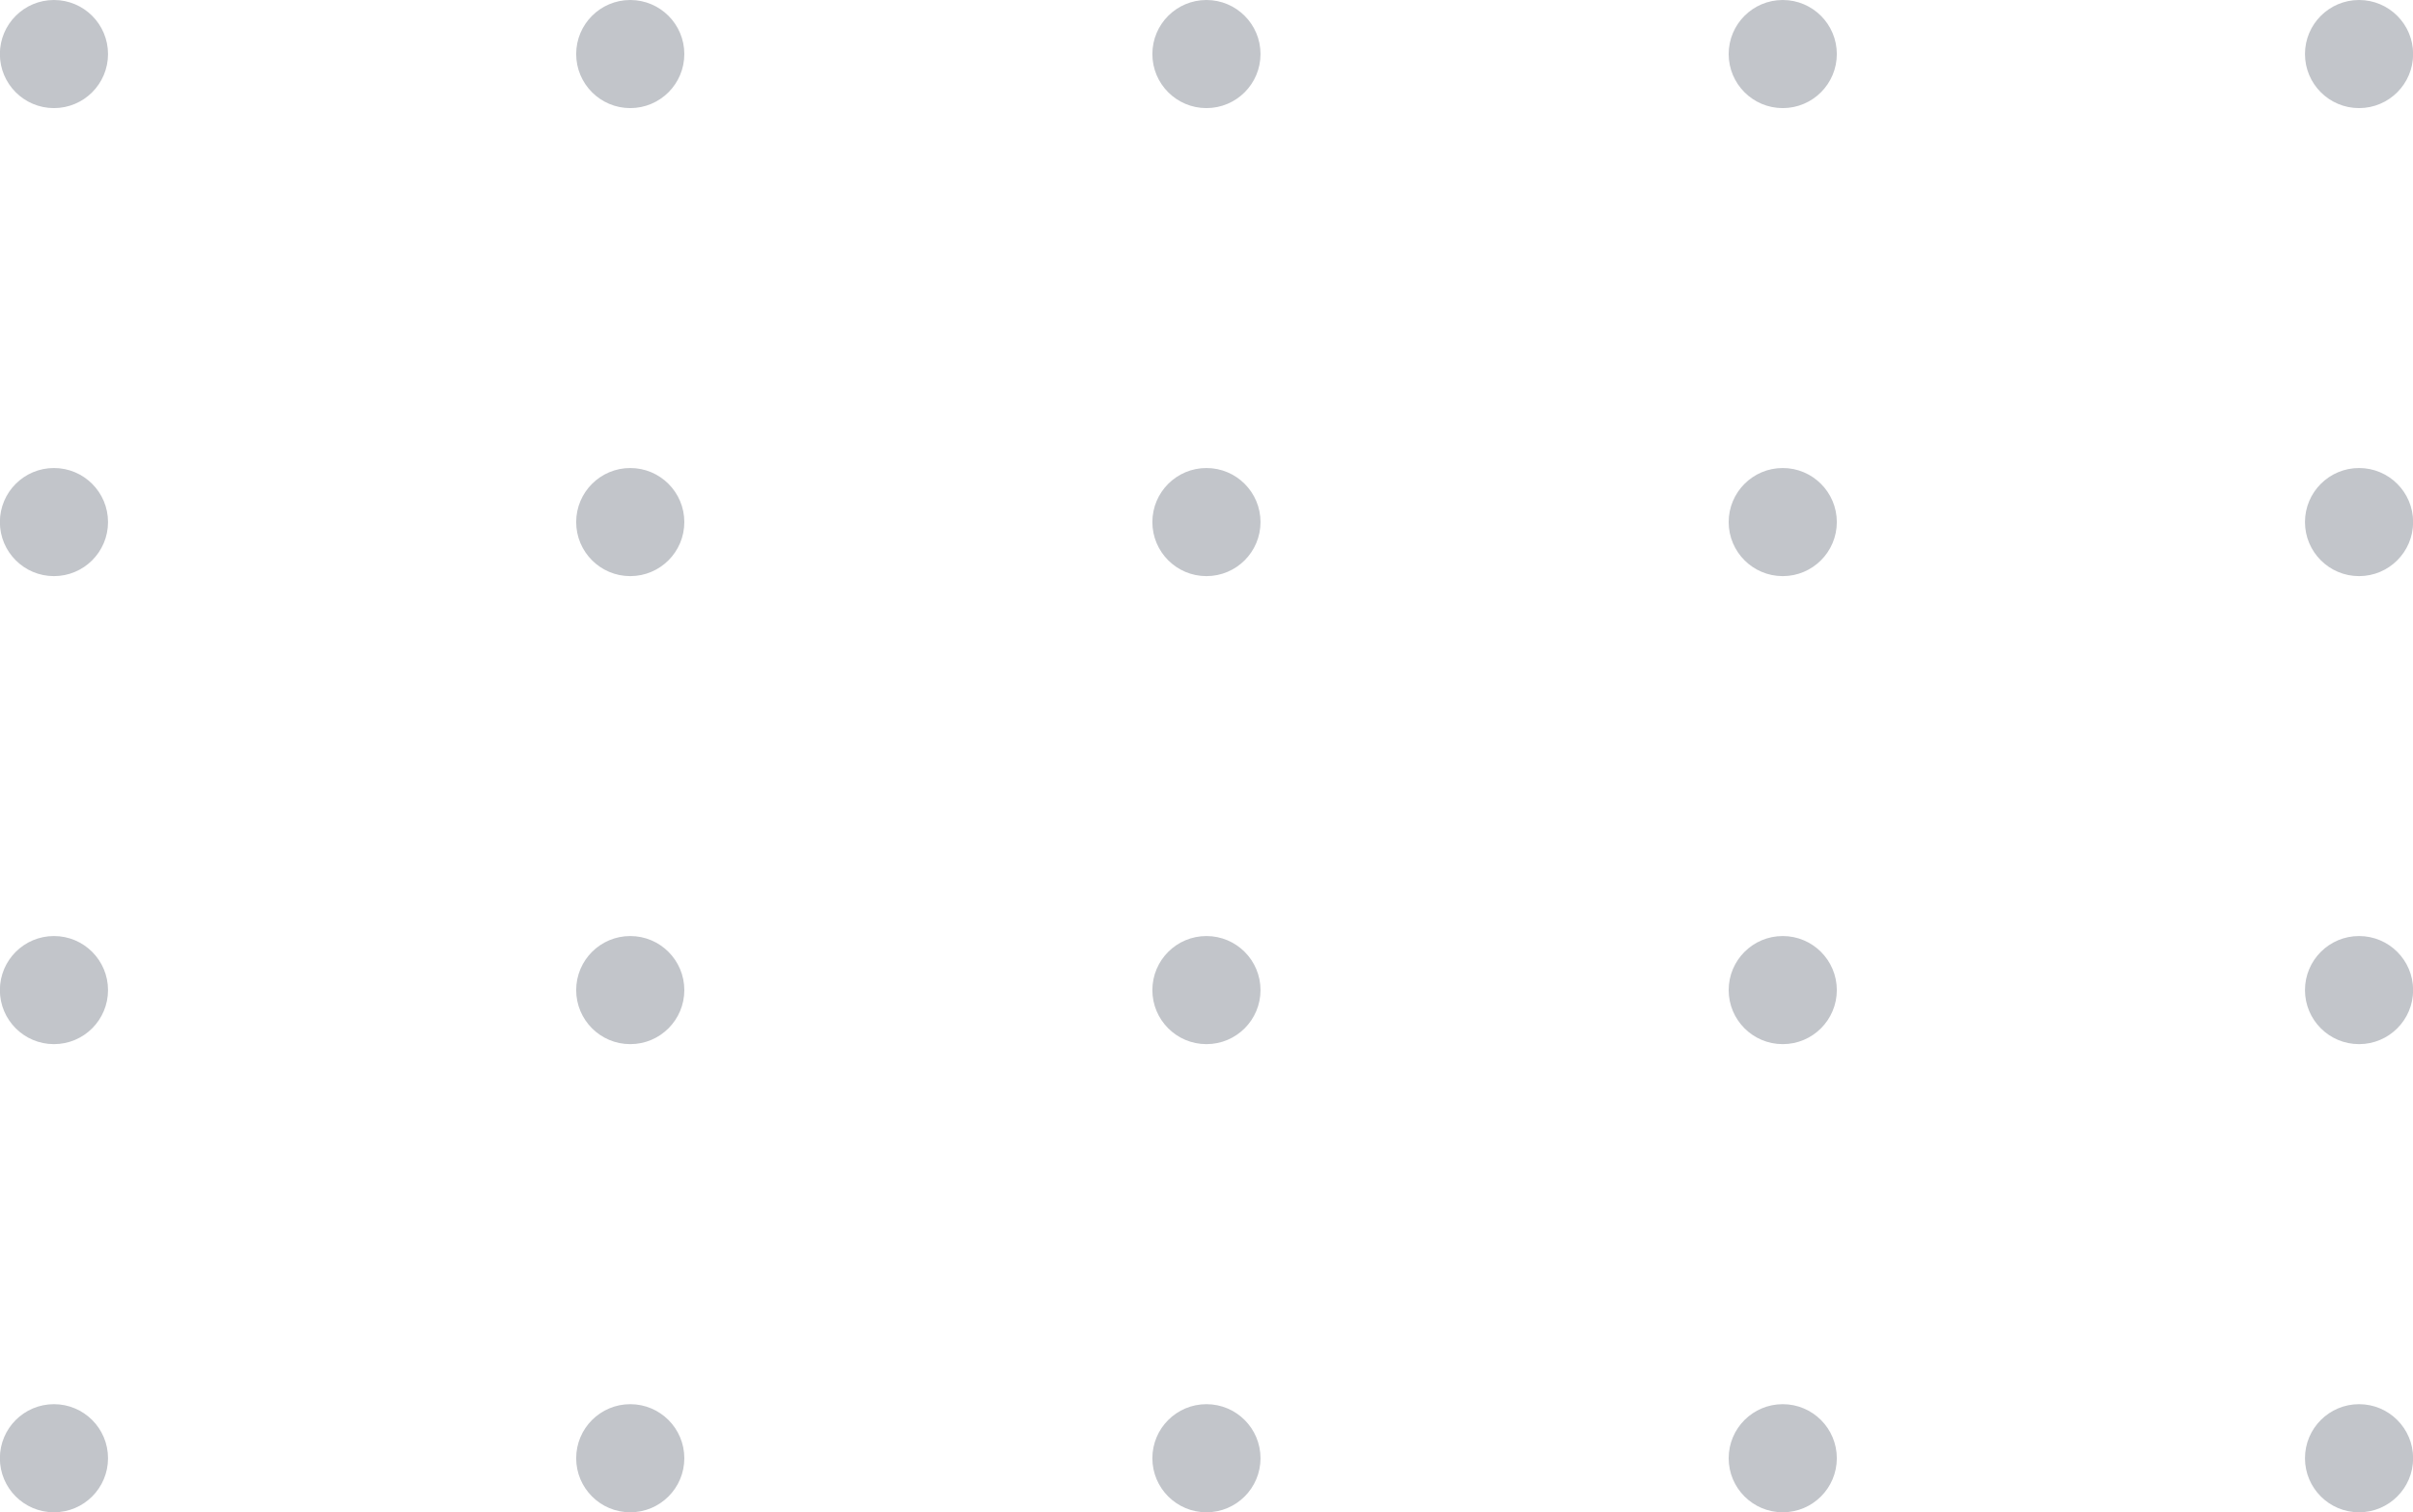 <svg xmlns="http://www.w3.org/2000/svg" width="20.529" height="12.869" viewBox="0 0 20.529 12.869">
  <g id="Group_2784" data-name="Group 2784" transform="translate(-167.471 -1004.253)">
    <circle id="Ellipse_21" data-name="Ellipse 21" cx="0.46" cy="0.46" r="0.46" transform="translate(167.47 1004.253)" fill="#c2c5ca"/>
    <circle id="Ellipse_21-2" data-name="Ellipse 21" cx="0.46" cy="0.46" r="0.46" transform="translate(172.373 1004.253)" fill="#c2c5ca"/>
    <circle id="Ellipse_21-3" data-name="Ellipse 21" cx="0.46" cy="0.46" r="0.46" transform="translate(177.275 1004.253)" fill="#c2c5ca"/>
    <circle id="Ellipse_21-4" data-name="Ellipse 21" cx="0.46" cy="0.46" r="0.46" transform="translate(182.178 1004.253)" fill="#c2c5ca"/>
    <circle id="Ellipse_21-5" data-name="Ellipse 21" cx="0.46" cy="0.46" r="0.46" transform="translate(187.081 1004.253)" fill="#c2c5ca"/>
    <circle id="Ellipse_21-6" data-name="Ellipse 21" cx="0.46" cy="0.46" r="0.46" transform="translate(167.47 1008.236)" fill="#c2c5ca"/>
    <circle id="Ellipse_21-7" data-name="Ellipse 21" cx="0.46" cy="0.46" r="0.46" transform="translate(172.373 1008.236)" fill="#c2c5ca"/>
    <circle id="Ellipse_21-8" data-name="Ellipse 21" cx="0.46" cy="0.46" r="0.46" transform="translate(177.275 1008.236)" fill="#c2c5ca"/>
    <circle id="Ellipse_21-9" data-name="Ellipse 21" cx="0.46" cy="0.46" r="0.46" transform="translate(182.178 1008.236)" fill="#c2c5ca"/>
    <circle id="Ellipse_21-10" data-name="Ellipse 21" cx="0.46" cy="0.46" r="0.46" transform="translate(187.081 1008.236)" fill="#c2c5ca"/>
    <circle id="Ellipse_21-11" data-name="Ellipse 21" cx="0.46" cy="0.46" r="0.46" transform="translate(167.47 1012.219)" fill="#c2c5ca"/>
    <circle id="Ellipse_21-12" data-name="Ellipse 21" cx="0.46" cy="0.46" r="0.46" transform="translate(172.373 1012.219)" fill="#c2c5ca"/>
    <circle id="Ellipse_21-13" data-name="Ellipse 21" cx="0.46" cy="0.46" r="0.46" transform="translate(177.275 1012.219)" fill="#c2c5ca"/>
    <circle id="Ellipse_21-14" data-name="Ellipse 21" cx="0.46" cy="0.46" r="0.46" transform="translate(182.178 1012.219)" fill="#c2c5ca"/>
    <circle id="Ellipse_21-15" data-name="Ellipse 21" cx="0.46" cy="0.46" r="0.46" transform="translate(187.081 1012.219)" fill="#c2c5ca"/>
    <circle id="Ellipse_21-16" data-name="Ellipse 21" cx="0.46" cy="0.46" r="0.46" transform="translate(167.47 1016.203)" fill="#c2c5ca"/>
    <circle id="Ellipse_21-17" data-name="Ellipse 21" cx="0.46" cy="0.46" r="0.46" transform="translate(172.373 1016.203)" fill="#c2c5ca"/>
    <circle id="Ellipse_21-18" data-name="Ellipse 21" cx="0.46" cy="0.46" r="0.46" transform="translate(177.275 1016.203)" fill="#c2c5ca"/>
    <circle id="Ellipse_21-19" data-name="Ellipse 21" cx="0.46" cy="0.46" r="0.46" transform="translate(182.178 1016.203)" fill="#c2c5ca"/>
    <circle id="Ellipse_21-20" data-name="Ellipse 21" cx="0.46" cy="0.46" r="0.46" transform="translate(187.081 1016.203)" fill="#c2c5ca"/>
  </g>
</svg>
